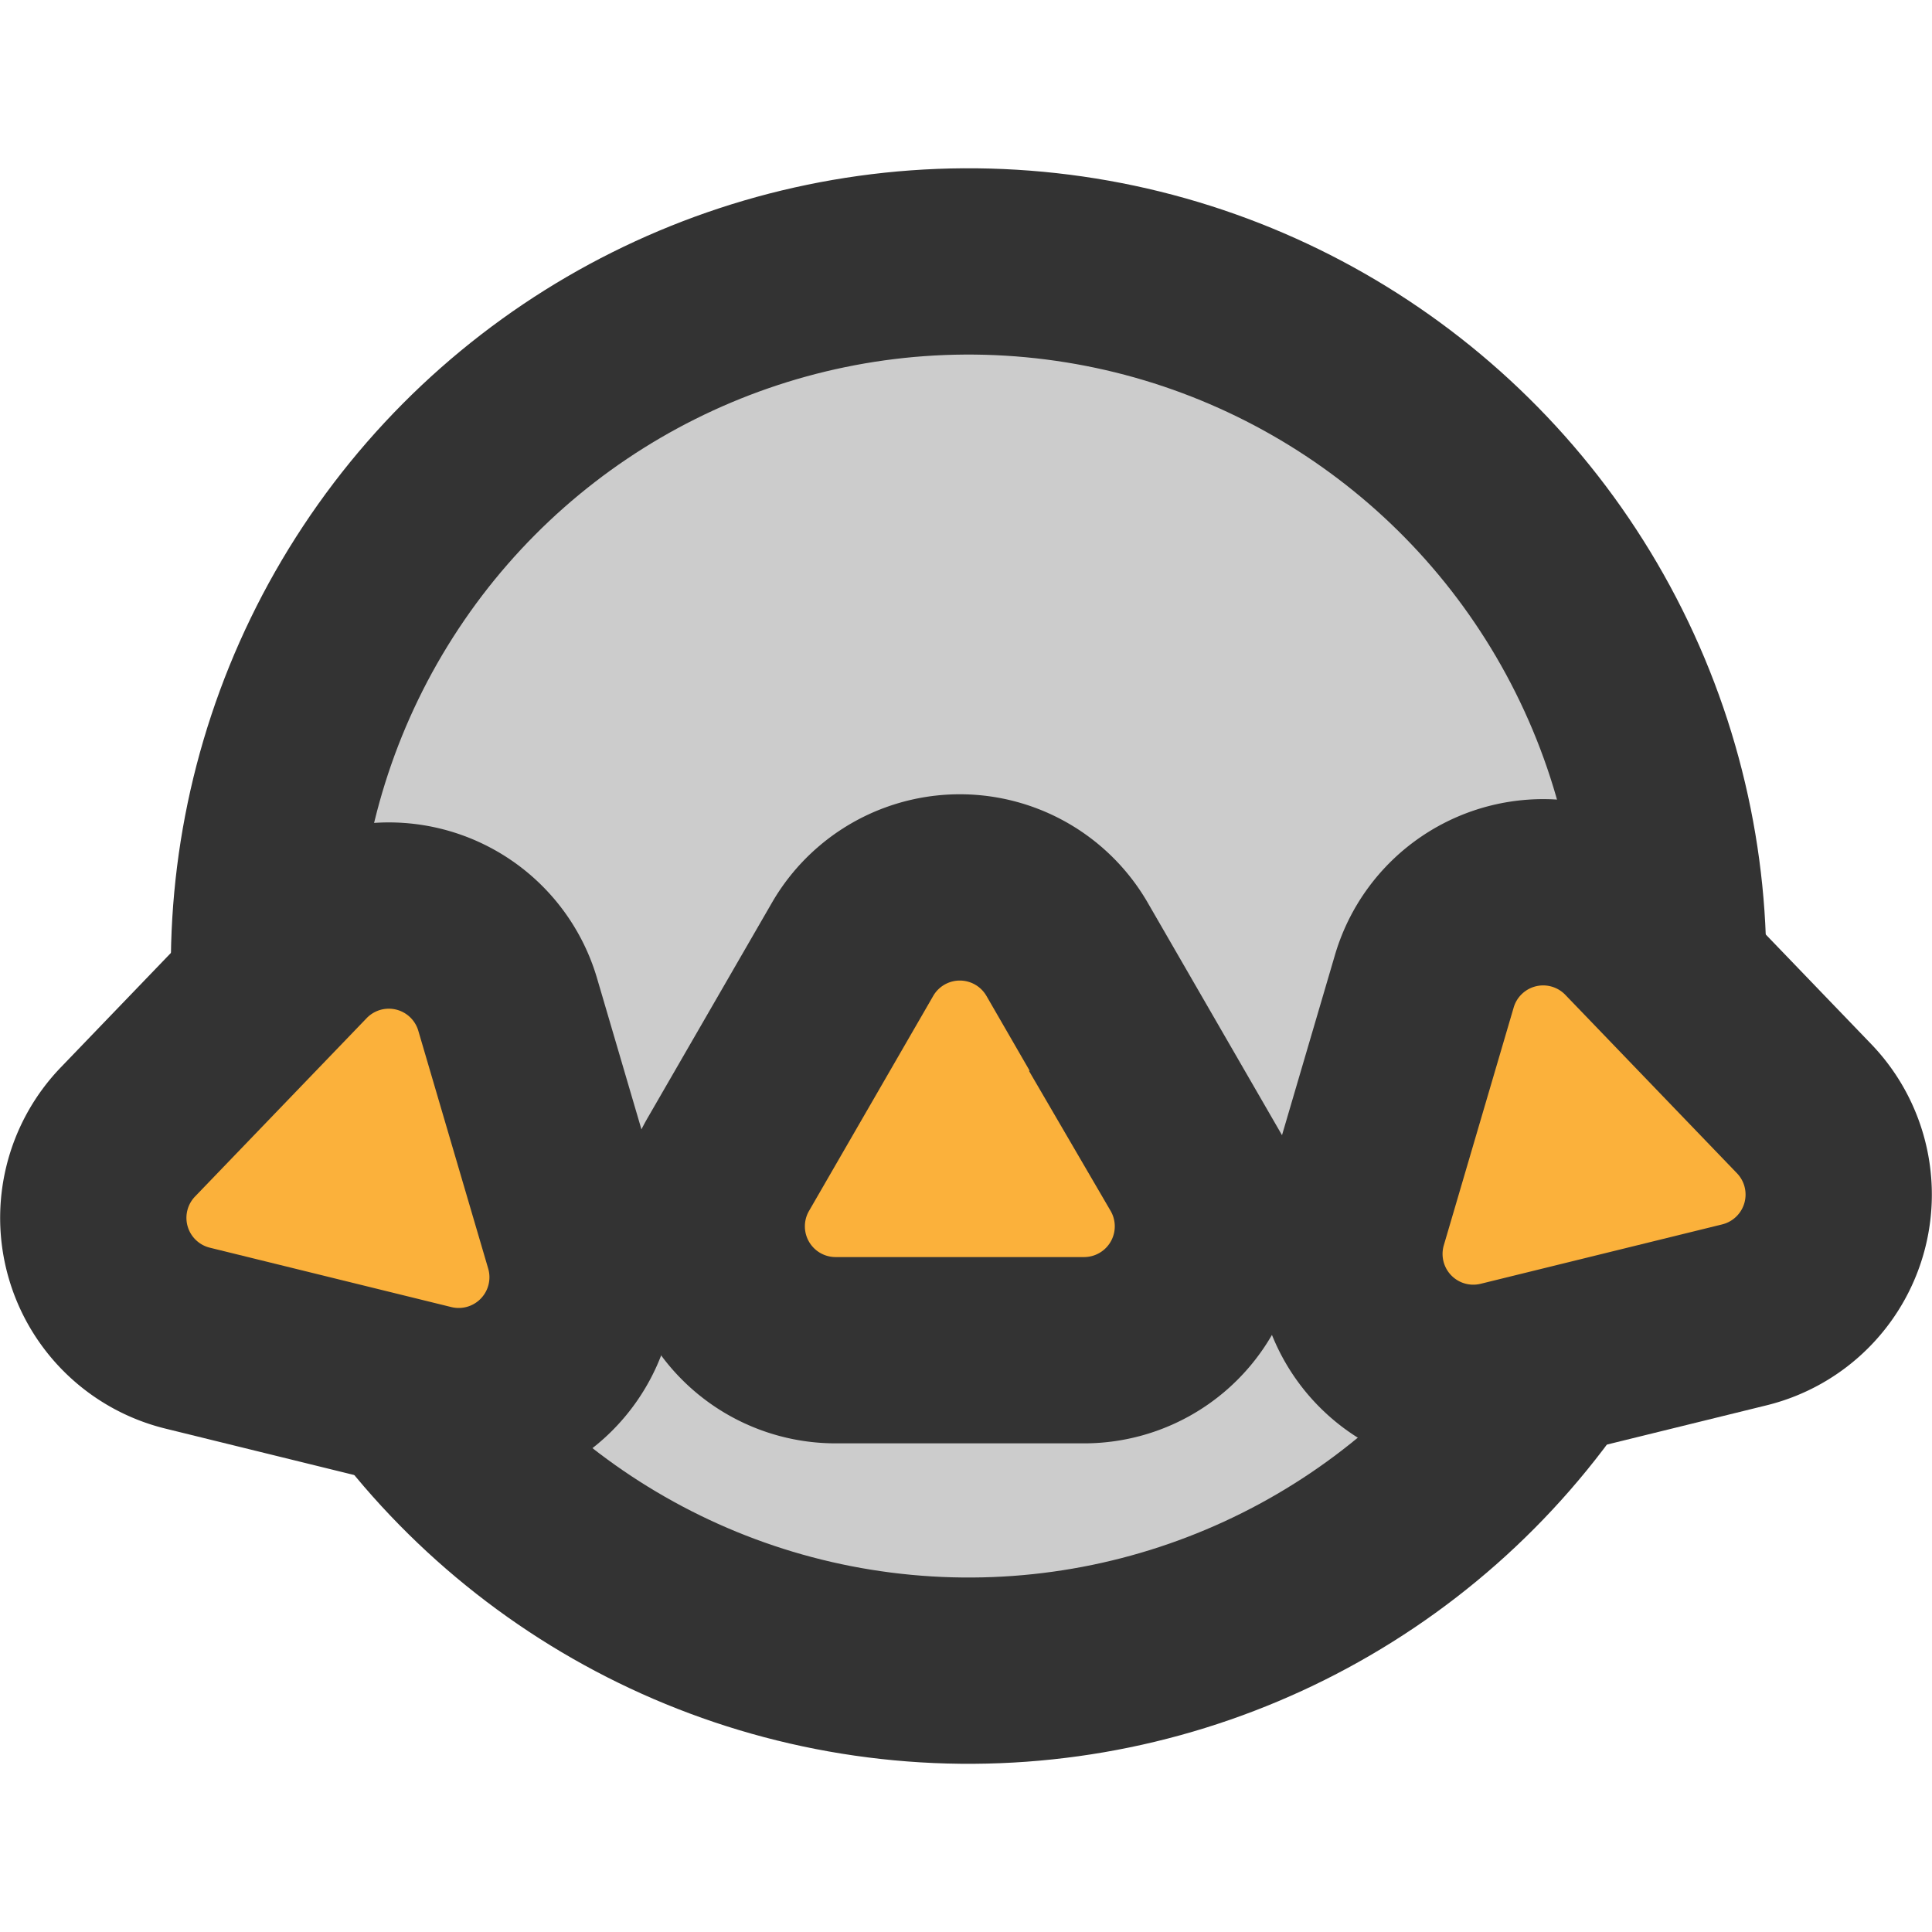 <svg width="51" height="51" xmlns="http://www.w3.org/2000/svg" viewBox="0 0 82.97 68.52"><defs><style>.cls-1{fill:#ccc;}.cls-1,.cls-2{stroke:#333;stroke-miterlimit:10;stroke-width:8px;}.cls-2{fill:#fbb13b;}</style></defs><circle class="cls-1" cx="50.88" cy="73.39" r="30.26" transform="translate(-34.73 80.62) rotate(-86.54)"/><path class="cls-2" d="M14.77,80.52l7.37-7.66a5.32,5.32,0,0,1,8.95,2.21l3,10.21a5.32,5.32,0,0,1-6.39,6.64L17.33,89.37A5.32,5.32,0,0,1,14.77,80.52Z" transform="translate(-9.28 -39.13)"/><path class="cls-2" d="M55.82,89.89H45.18a5.32,5.32,0,0,1-4.61-8l5.32-9.21a5.32,5.32,0,0,1,9.22,0l5.32,9.21A5.32,5.32,0,0,1,55.82,89.89Z" transform="translate(-9.28 -39.13)"/><path class="cls-2" d="M86.76,79.52l-7.37-7.66a5.32,5.32,0,0,0-8.95,2.21l-3,10.21a5.32,5.32,0,0,0,6.39,6.64L84.2,88.37A5.32,5.32,0,0,0,86.76,79.52Z" transform="translate(-9.28 -39.13)"/></svg>